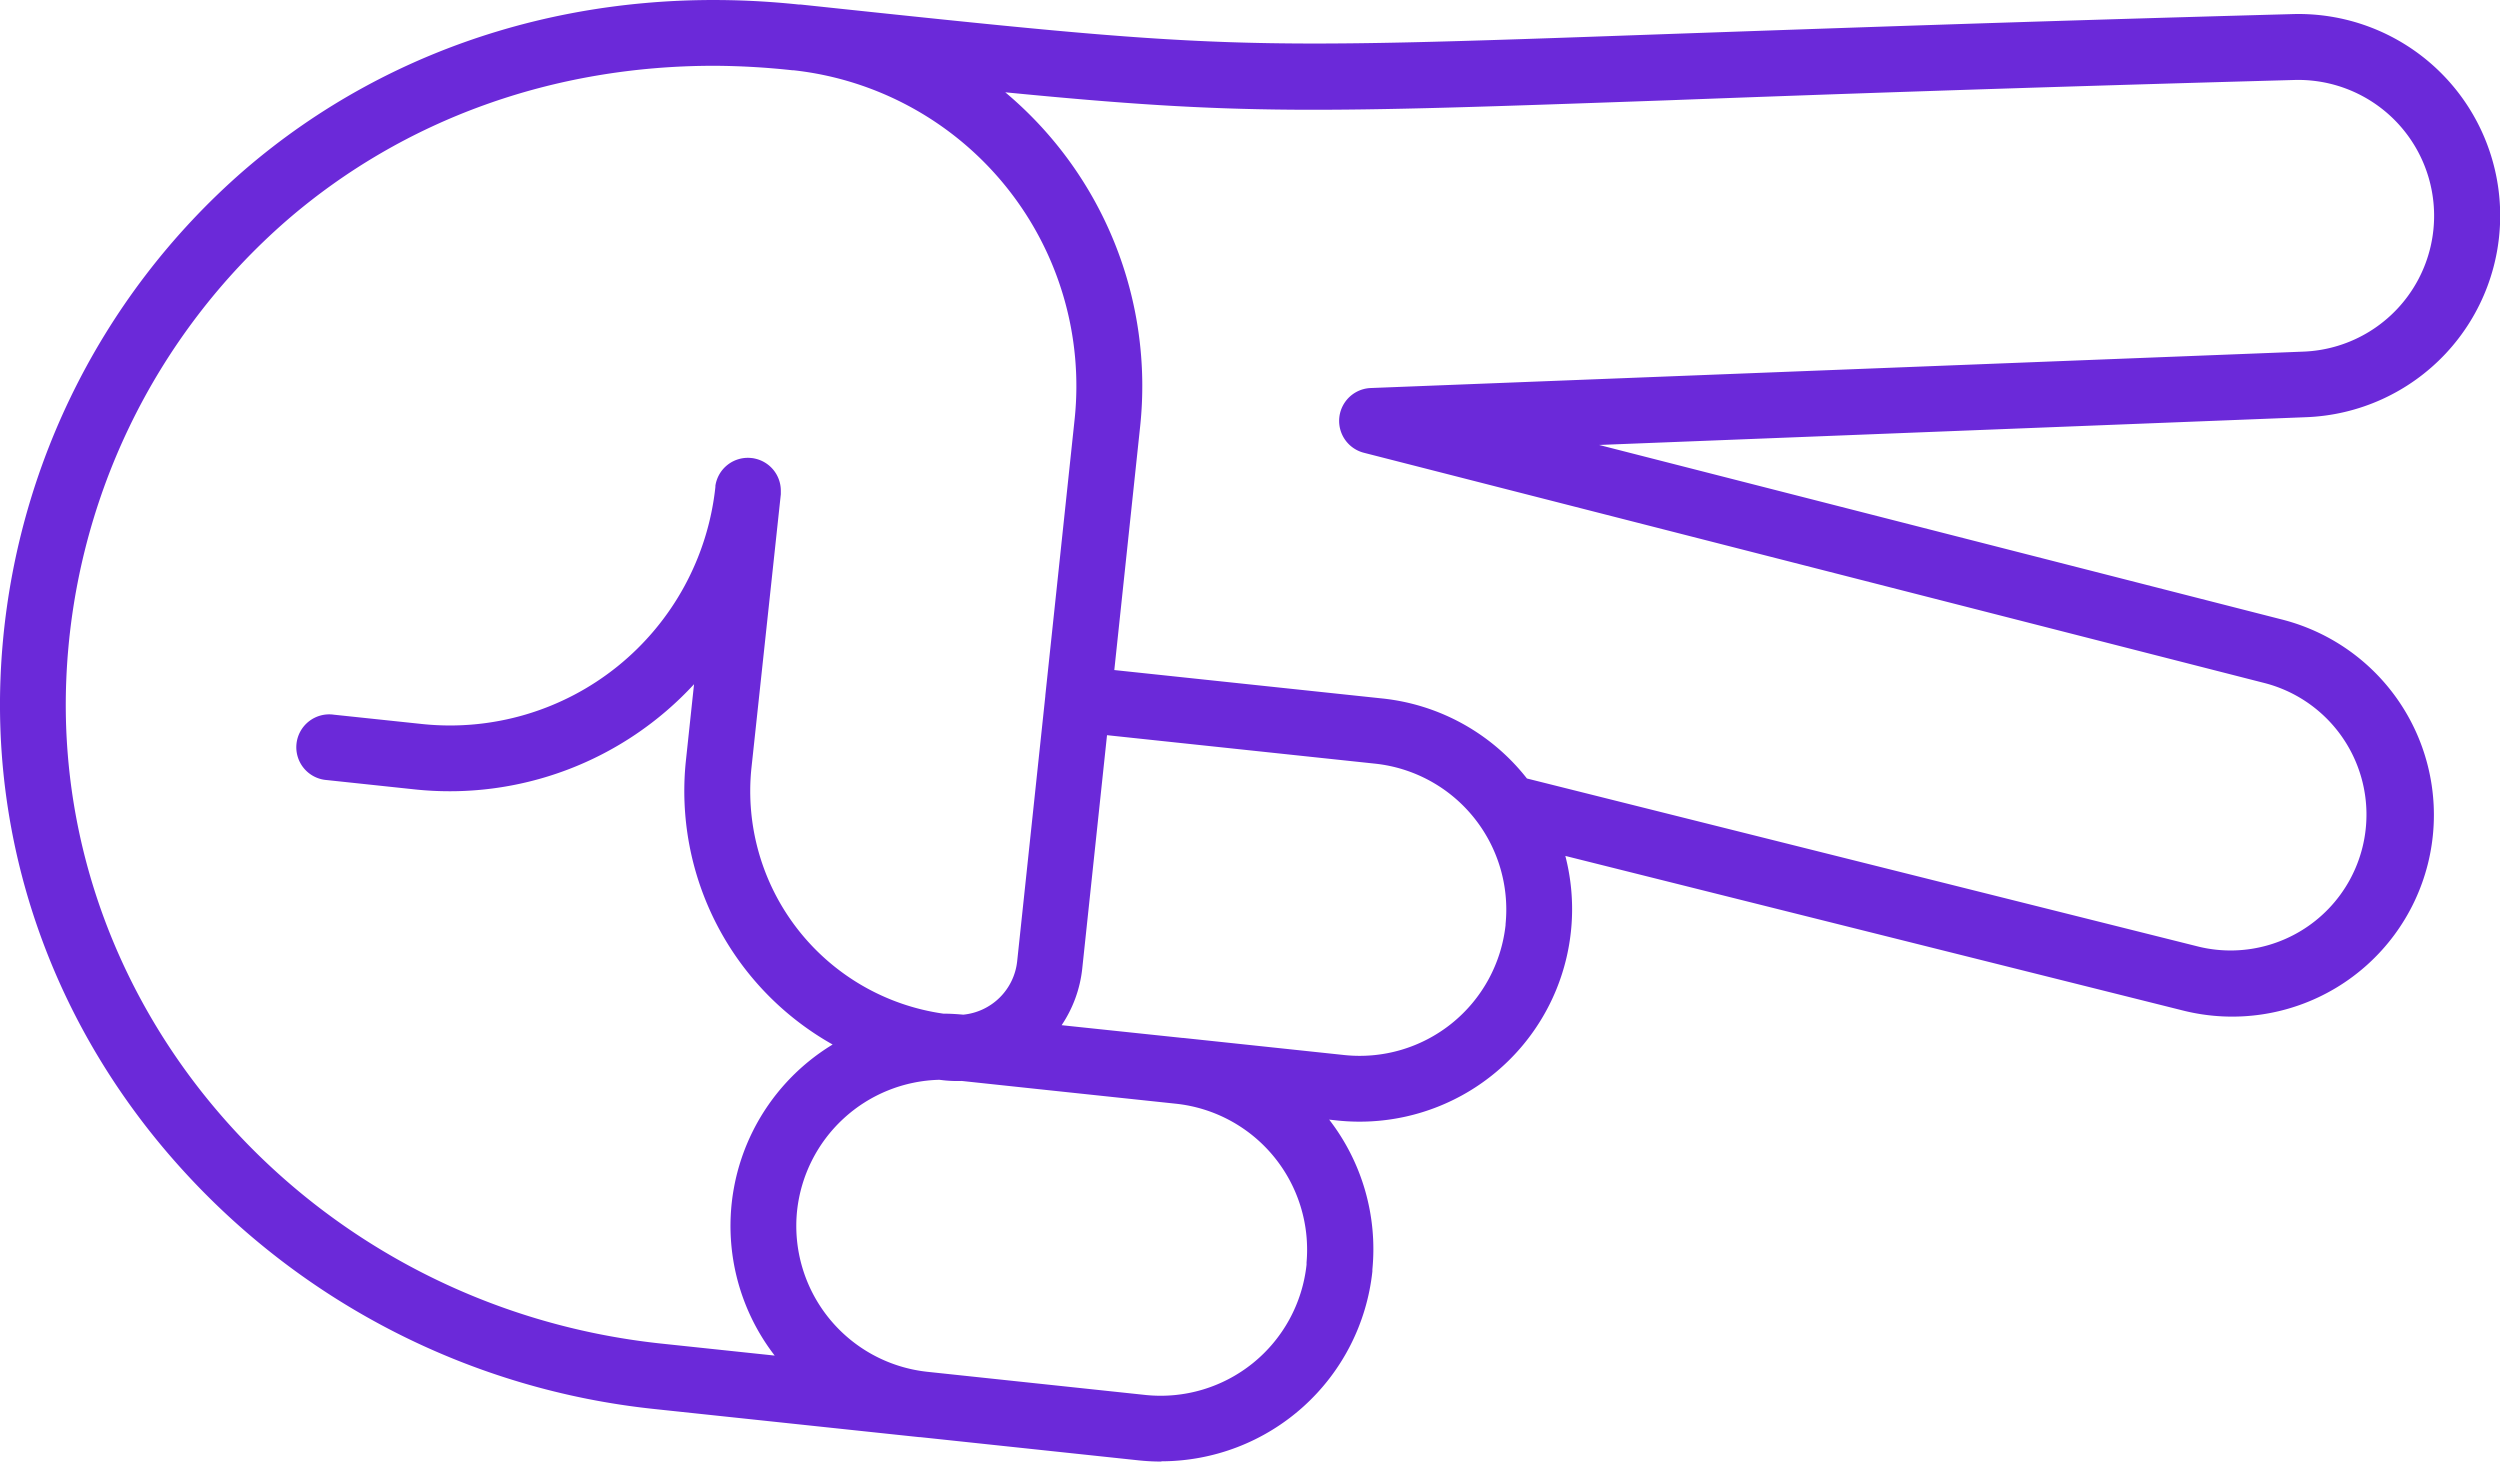 <svg xmlns="http://www.w3.org/2000/svg" viewBox="0 0 494.03 288.82"><defs><style>.cls-1{fill:#6b29d9;}</style></defs><g id="Layer_2" data-name="Layer 2"><g id="Icons"><path class="cls-1" d="M229.47,288.82a42.73,42.73,0,0,1-4.51-.24L181.89,284l-.19,0-52.38-5.56A146.67,146.67,0,0,1,36,231.1C11.39,204-1.35,169.41.11,133.76A140.24,140.24,0,0,1,48.24,33.64C77.76,8.17,116.7-3.46,157.89.9H158l.26,0c84.12,8.93,84.22,8.93,171.14,5.83,28.81-1,68.26-2.43,123.48-3.94a39.85,39.85,0,0,1,2.67,79.66L316,87.93l134.81,34.46a39.85,39.85,0,0,1-19.39,77.31L309.33,169.14a42,42,0,0,1-45,52.29l-1.67-.18a41.83,41.83,0,0,1,8.54,29.61v0h0v.1h0c0,.06,0,.11,0,.16v.11a42,42,0,0,1-41.65,37.54Zm-46.35-17.75,43.21,4.59a29,29,0,0,0,31.86-25.75v0c0-.05,0-.1,0-.15s0-.1,0-.16v-.14h0a29,29,0,0,0-25.79-31.35l-27.62-2.93h0l-14.72-1.57a25.76,25.76,0,0,1-3.5-.12l-.94-.11a29,29,0,0,0-28.11,25.91A29,29,0,0,0,183.12,271.07ZM141.09,13c-31.78,0-61.28,10.58-84.35,30.49a127.16,127.16,0,0,0-43.64,90.8C10.38,200.58,62,258.22,130.7,265.51l22.39,2.37a41.93,41.93,0,0,1,11.45-61.47,57.47,57.47,0,0,1-29-56.08l1.61-15.12A65.69,65.69,0,0,1,82,156l-17.41-1.85a6.5,6.5,0,1,1,1.37-12.92l17.41,1.84a52.74,52.74,0,0,0,58-46.84v-.06h0V96a6.48,6.48,0,0,1,7.11-5.49,4.45,4.45,0,0,1,.73.12,6.49,6.49,0,0,1,5.09,6.34v.21c0,.16,0,.32,0,.48L148.5,151.7a44.41,44.41,0,0,0,37.92,48.61c1.3,0,2.61.08,3.93.2A11.87,11.87,0,0,0,201,190l5.57-52.47v-.12l5.79-54.57a62.77,62.77,0,0,0-55.51-68.95l-.23,0A148,148,0,0,0,141.09,13Zm92.6,192.11h.13l31.84,3.38a29,29,0,0,0,31.86-25.7v-.09h0v-.1h0a29,29,0,0,0-25.76-31.69l-53-5.63-4.89,46.08a24.74,24.74,0,0,1-4.08,11.23Zm68.05-51.27,132.81,33.25a26.85,26.85,0,0,0,13-52.1L269.51,89.47a6.5,6.5,0,0,1,1.36-12.79l184.18-7.19a26.85,26.85,0,1,0-1.79-53.68h0c-55.18,1.52-94.6,2.92-123.39,4-70.5,2.5-84.48,3-131.22-1.57a75.72,75.72,0,0,1,26.66,66l-5.11,48.17,53,5.62A41.86,41.86,0,0,1,301.74,153.84ZM453,9.32h0Z"/></g></g></svg>